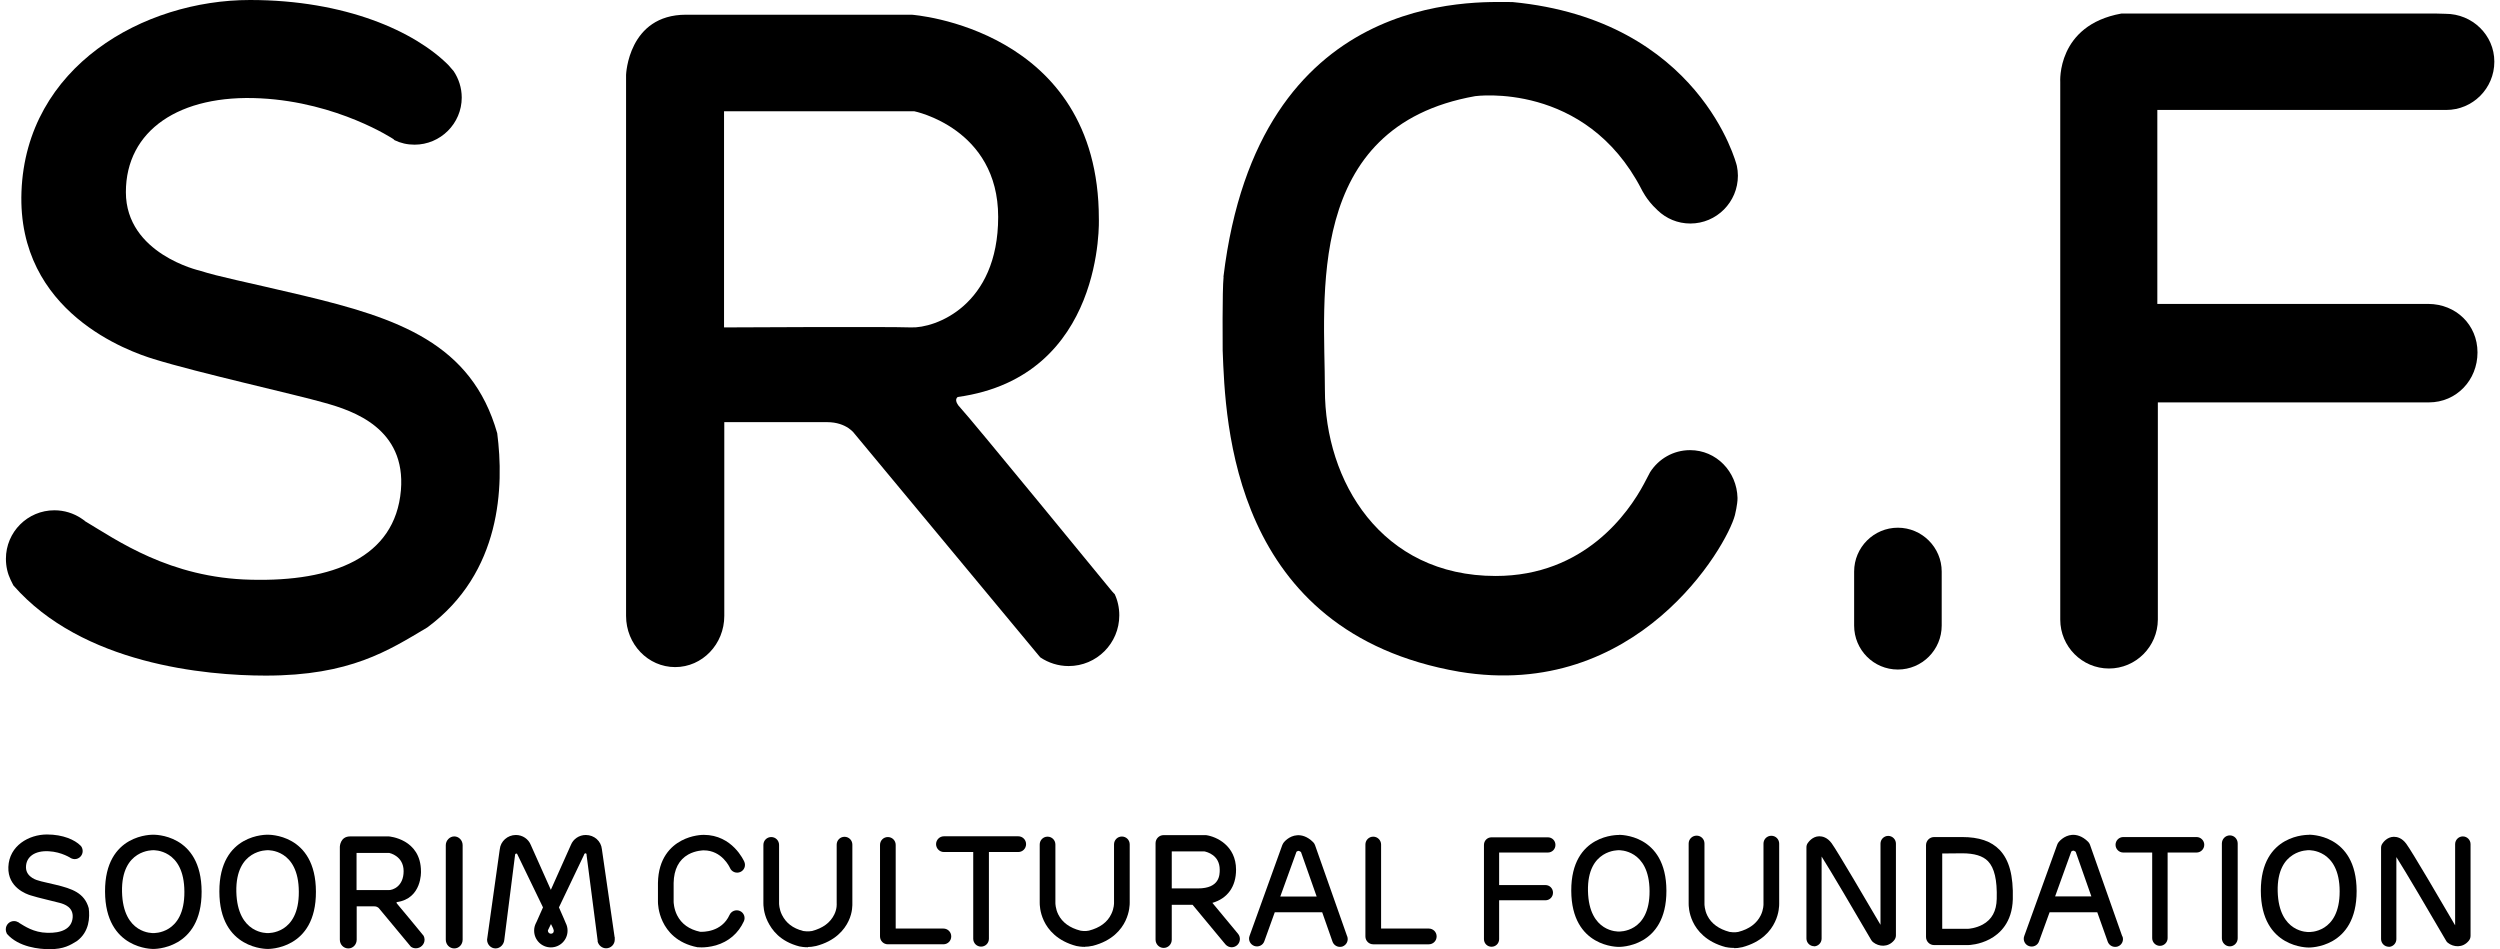 <svg width="216" height="82" viewBox="0 0 216 82" fill="none" xmlns="http://www.w3.org/2000/svg">
<g clip-path="url(#clip0_1300_4470)">
<path fill-rule="evenodd" clip-rule="evenodd" d="M96.274 51.303L96.063 51.069C96.063 51.069 83.72 35.994 83.009 35.269C82.298 34.544 82.754 34.299 82.754 34.299C95.485 32.537 94.941 18.9 94.941 18.9C94.941 2.387 78.766 1.271 78.766 1.271H59.269C54.269 1.271 54.092 6.468 54.092 6.468V53.21C54.092 55.663 55.991 57.637 58.335 57.637C60.679 57.637 62.579 55.663 62.579 53.21V36.473C62.579 36.473 69.734 36.473 71.456 36.473C73.177 36.473 73.844 37.488 73.844 37.488L89.742 56.633L89.886 56.8C90.586 57.269 91.43 57.547 92.33 57.547C94.752 57.547 96.707 55.585 96.707 53.165C96.707 52.496 96.563 51.861 96.296 51.303H96.274ZM62.557 28.289V9.612H78.988C78.988 9.612 86.242 11.062 86.242 18.744C86.242 26.427 80.787 28.367 78.721 28.289C76.699 28.211 62.557 28.289 62.557 28.289Z" fill="black"/>
<path d="M105.706 23.918C108.705 -0.981 127.458 0.178 130.68 0.178C146.888 1.728 150.043 14.25 150.043 14.25L150.066 14.339C150.121 14.607 150.155 14.886 150.155 15.176C150.155 17.462 148.31 19.312 146.044 19.312C144.944 19.312 143.956 18.878 143.222 18.175L143.145 18.097C142.256 17.283 141.823 16.346 141.823 16.346C136.979 6.991 127.458 8.307 127.458 8.307C112.627 10.938 114.471 25.791 114.471 33.674C114.471 41.557 119.315 49.764 129.224 49.764C136.912 49.764 140.712 44.289 142.034 41.814L142.567 40.799C143.3 39.651 144.567 38.892 146.022 38.892C148.288 38.892 150.066 40.743 150.121 43.018C150.132 43.565 149.899 44.501 149.899 44.501C149.199 47.222 141.445 60.591 126.081 58.038C106.406 54.637 105.873 36.462 105.639 30.273C105.639 30.273 105.595 25.044 105.717 23.929L105.706 23.918Z" fill="black"/>
<path d="M178.006 53.02V7.092C178.006 7.092 177.672 2.186 183.283 1.171H210.523L211.301 1.193C213.6 1.193 215.511 3.022 215.511 5.33C215.511 7.638 213.645 9.5 211.356 9.5H210.556H186.393V26.259H209.812C212.189 26.27 214.056 28.055 214.056 30.452C214.056 32.849 212.234 34.767 209.856 34.767H186.438V53.533C186.427 55.864 184.538 57.759 182.216 57.759C179.894 57.759 178.006 55.864 178.006 53.533V53.02Z" fill="black"/>
<path fill-rule="evenodd" clip-rule="evenodd" d="M7.321 45.014C10.076 46.653 14.664 49.943 21.696 50.088C28.729 50.266 34.139 48.192 34.639 42.36C35.083 37.019 30.528 35.492 28.029 34.8C25.551 34.087 17.086 32.202 13.275 31.02C11.242 30.396 1.466 27.04 1.855 16.57C2.255 5.742 12.398 0 21.596 0C29.862 0 35.85 2.721 38.749 5.631L39.194 6.144C39.627 6.791 39.894 7.582 39.894 8.43C39.894 10.671 38.06 12.5 35.816 12.5C35.183 12.5 34.617 12.366 34.083 12.109L33.994 12.02C33.994 12.02 29.217 8.842 22.518 8.497C15.508 8.129 10.876 11.262 10.876 16.603C10.876 21.944 17.253 23.382 17.253 23.382C19.008 23.94 21.03 24.308 26.196 25.534C34.361 27.486 40.749 29.649 42.96 37.432C43.548 41.981 43.349 49.463 36.916 54.213C33.561 56.209 30.262 58.372 22.963 58.372C17.764 58.372 7.11 57.391 1.155 50.578L0.922 50.11C0.655 49.552 0.511 48.939 0.511 48.281C0.511 45.962 2.388 44.089 4.699 44.089C5.554 44.089 6.354 44.345 7.01 44.78L7.332 45.003L7.321 45.014Z" fill="black"/>
<path d="M167.763 54.046C167.763 56.142 166.074 57.848 163.974 57.848C161.886 57.848 160.197 56.153 160.197 54.046V49.385C160.197 47.289 161.897 45.594 163.974 45.594C166.063 45.594 167.763 47.3 167.763 49.385V54.046Z" fill="black"/>
<path d="M1.655 79.737C2.122 80.015 2.9 80.573 4.088 80.595C5.277 80.629 6.188 80.272 6.277 79.291C6.355 78.388 5.577 78.12 5.155 78.008C4.733 77.886 3.3 77.573 2.655 77.362C2.311 77.261 0.656 76.693 0.722 74.909C0.789 73.069 2.5 72.099 4.055 72.099C5.455 72.099 6.466 72.567 6.955 73.058L7.032 73.147C7.099 73.258 7.143 73.392 7.143 73.537C7.143 73.916 6.832 74.228 6.455 74.228C6.355 74.228 6.255 74.206 6.166 74.162H6.155C6.155 74.162 5.344 73.604 4.211 73.548C3.022 73.481 2.244 74.016 2.244 74.931C2.244 75.845 3.322 76.079 3.322 76.079C3.622 76.18 3.966 76.235 4.833 76.447C6.21 76.782 7.299 77.139 7.666 78.466C7.766 79.246 7.732 80.506 6.643 81.309C6.077 81.654 5.521 82.011 4.288 82.011C3.411 82.011 1.611 81.844 0.6 80.684L0.567 80.606C0.522 80.517 0.5 80.406 0.5 80.294C0.5 79.904 0.811 79.581 1.211 79.581C1.355 79.581 1.489 79.625 1.6 79.692L1.655 79.725V79.737Z" fill="black"/>
<path d="M13.242 80.617C13.242 80.617 10.621 80.74 10.543 77.049C10.465 73.358 13.242 73.459 13.242 73.459C13.242 73.459 15.92 73.336 15.931 77.049C15.953 80.751 13.242 80.617 13.242 80.617ZM13.242 72.121C13.242 72.121 9.054 71.976 9.076 77.027C9.088 82.067 13.242 81.989 13.242 81.989C13.242 81.989 17.431 82.089 17.42 77.038C17.409 71.987 13.242 72.121 13.242 72.121Z" fill="black"/>
<path d="M23.13 80.617C23.13 80.617 20.508 80.74 20.419 77.049C20.341 73.358 23.13 73.459 23.13 73.459C23.13 73.459 25.807 73.336 25.818 77.049C25.84 80.751 23.13 80.617 23.13 80.617ZM23.13 72.121C23.13 72.121 18.942 71.976 18.953 77.027C18.953 82.067 23.13 81.989 23.13 81.989C23.13 81.989 27.318 82.089 27.296 77.038C27.285 71.987 23.13 72.121 23.13 72.121Z" fill="black"/>
<path d="M30.806 76.904V73.693H33.628C33.628 73.693 34.873 73.938 34.873 75.265C34.873 76.592 33.928 76.915 33.584 76.904C33.239 76.893 30.806 76.904 30.806 76.904ZM36.606 80.863L36.572 80.818C36.572 80.818 34.45 78.231 34.328 78.108C34.206 77.986 34.284 77.941 34.284 77.941C36.472 77.64 36.372 75.299 36.372 75.299C36.372 72.466 33.595 72.266 33.595 72.266H30.251C29.384 72.266 29.362 73.158 29.362 73.158V81.186C29.362 81.61 29.684 81.944 30.096 81.944C30.507 81.944 30.818 81.599 30.818 81.186V78.309H32.34C32.629 78.309 32.751 78.487 32.751 78.487L35.484 81.777L35.506 81.799C35.628 81.888 35.772 81.933 35.928 81.933C36.339 81.933 36.683 81.599 36.683 81.186C36.683 81.063 36.65 80.963 36.606 80.863Z" fill="black"/>
<path d="M38.516 81.186C38.516 81.61 38.839 81.944 39.25 81.944C39.661 81.944 39.972 81.599 39.972 81.186V73.024C39.972 72.6 39.638 72.266 39.25 72.266C38.861 72.266 38.516 72.611 38.516 73.024V81.186Z" fill="black"/>
<path d="M47.782 80.193C47.782 80.193 47.848 80.372 47.848 80.416C47.848 80.606 47.726 80.673 47.593 80.673C47.459 80.673 47.337 80.55 47.337 80.416C47.337 80.416 47.337 80.349 47.404 80.249L47.604 79.836L47.782 80.193ZM53.103 80.974L52.003 73.369C51.937 72.678 51.348 72.143 50.614 72.143C50.026 72.143 49.526 72.499 49.326 73.001L47.593 76.882L45.86 73.001C45.66 72.499 45.16 72.143 44.571 72.143C43.849 72.143 43.249 72.689 43.182 73.369L43.16 73.514L42.083 81.186C42.083 81.609 42.416 81.944 42.816 81.944C43.216 81.944 43.538 81.598 43.571 81.208L44.504 73.849C44.504 73.793 44.56 73.748 44.615 73.748C44.671 73.748 44.693 73.782 44.715 73.849L46.915 78.398L46.36 79.647L46.304 79.758C46.204 79.959 46.149 80.171 46.149 80.405C46.149 81.208 46.793 81.855 47.593 81.855C48.393 81.855 49.037 81.208 49.037 80.405C49.037 80.171 48.981 79.948 48.882 79.758L48.737 79.413L48.293 78.398L50.459 73.86V73.837C50.503 73.77 50.514 73.726 50.581 73.726C50.648 73.726 50.681 73.77 50.681 73.837V73.882C50.815 74.964 51.637 81.264 51.637 81.264V81.353C51.725 81.687 52.025 81.933 52.37 81.933C52.781 81.933 53.114 81.598 53.114 81.186V80.963L53.103 80.974Z" fill="black"/>
<path d="M60.624 81.855C60.469 81.855 60.369 81.844 60.335 81.844H60.302H60.269C58.48 81.498 57.647 80.45 57.258 79.625C56.858 78.789 56.847 78.03 56.847 77.919V76.291C56.88 74.139 57.969 73.113 58.869 72.634C59.791 72.143 60.68 72.132 60.802 72.132C63.279 72.132 64.268 74.362 64.312 74.462C64.457 74.808 64.301 75.198 63.957 75.343C63.612 75.488 63.213 75.332 63.068 74.986C63.035 74.919 62.379 73.47 60.802 73.47H60.791C60.791 73.47 60.113 73.47 59.469 73.827C58.658 74.284 58.224 75.109 58.202 76.291V77.919C58.202 77.919 58.213 78.51 58.502 79.079C58.88 79.826 59.547 80.305 60.491 80.506C60.724 80.517 62.346 80.561 63.035 79.045C63.19 78.711 63.59 78.555 63.935 78.711C64.279 78.867 64.424 79.268 64.268 79.603C63.79 80.64 62.957 81.353 61.857 81.677C61.346 81.822 60.891 81.855 60.613 81.855" fill="black"/>
<path d="M110.616 77.462L112.016 73.592C112.016 73.592 112.127 73.514 112.183 73.514C112.238 73.514 112.316 73.548 112.405 73.615L113.76 77.462H110.627H110.616ZM116.393 80.896L113.616 73.013C113.582 72.923 113.527 72.834 113.46 72.767C112.927 72.232 112.416 72.143 112.083 72.165C111.361 72.21 110.927 72.767 110.883 72.834C110.85 72.89 110.816 72.946 110.794 73.001L107.961 80.862C107.828 81.219 108.017 81.598 108.372 81.732C108.728 81.855 109.116 81.677 109.239 81.32L110.139 78.822H114.238L115.127 81.353C115.227 81.632 115.482 81.81 115.771 81.81C115.849 81.81 115.927 81.799 115.993 81.777C116.349 81.643 116.526 81.264 116.404 80.907" fill="black"/>
<path d="M87.987 72.255H81.554C81.176 72.255 80.876 72.567 80.876 72.935C80.876 73.303 81.176 73.615 81.554 73.615H84.087V81.108C84.087 81.487 84.387 81.788 84.765 81.788C85.142 81.788 85.442 81.487 85.442 81.108V73.615H87.975C88.353 73.615 88.653 73.314 88.653 72.935C88.653 72.556 88.353 72.255 87.975 72.255" fill="black"/>
<path d="M81.51 80.227H77.388V73.001C77.388 72.622 77.088 72.321 76.71 72.321C76.333 72.321 76.033 72.622 76.033 73.001V80.907C76.033 81.286 76.333 81.587 76.71 81.587H81.51C81.887 81.587 82.187 81.286 82.187 80.907C82.187 80.528 81.887 80.227 81.51 80.227Z" fill="black"/>
<path d="M123.448 80.227H119.326V72.968C119.326 72.6 119.026 72.288 118.648 72.288C118.271 72.288 117.971 72.589 117.971 72.968V80.907C117.971 81.286 118.271 81.588 118.648 81.588H123.448C123.825 81.588 124.125 81.286 124.125 80.907C124.125 80.528 123.825 80.227 123.448 80.227Z" fill="black"/>
<path d="M101.24 73.559H104.051C104.273 73.604 105.384 73.871 105.384 75.143C105.384 75.589 105.384 76.759 103.506 76.759H101.24V73.559ZM106.961 80.673L104.75 78.008C106.05 77.629 106.795 76.615 106.795 75.143C106.795 73.058 105.095 72.277 104.195 72.154C104.162 72.154 104.139 72.154 104.106 72.154H100.54C100.151 72.154 99.84 72.466 99.84 72.857V81.186C99.84 81.576 100.151 81.9 100.54 81.9C100.929 81.9 101.24 81.588 101.24 81.186V78.175H103.04L105.872 81.588C106.017 81.755 106.217 81.844 106.417 81.844C106.572 81.844 106.739 81.788 106.872 81.677C107.172 81.431 107.217 80.974 106.961 80.673Z" fill="black"/>
<path d="M69.811 81.844C69.445 81.844 69.156 81.788 69.112 81.777H69.089C67.39 81.342 66.69 80.349 66.323 79.602C65.957 78.844 65.957 78.175 65.957 78.03V73.001C65.957 72.622 66.257 72.321 66.634 72.321C67.012 72.321 67.312 72.622 67.312 73.001V78.064C67.312 78.064 67.312 78.554 67.567 79.056C67.912 79.736 68.478 80.204 69.4 80.439C69.456 80.45 69.823 80.505 70.156 80.439C71.1 80.193 71.745 79.714 72.089 79C72.333 78.498 72.289 78.064 72.289 78.052V78.019V72.979C72.289 72.6 72.589 72.299 72.967 72.299C73.344 72.299 73.644 72.6 73.644 72.979V78.008C73.644 78.153 73.678 78.822 73.311 79.58C72.956 80.327 72.178 81.308 70.478 81.743H70.456C70.223 81.799 70 81.821 69.8 81.821" fill="black"/>
<path d="M93.752 81.81C93.386 81.81 93.097 81.754 93.052 81.743H93.03C91.341 81.308 90.553 80.316 90.197 79.569C89.831 78.799 89.831 78.13 89.831 77.996V72.968C89.831 72.589 90.13 72.287 90.508 72.287C90.886 72.287 91.186 72.589 91.186 72.968V78.03C91.186 78.03 91.186 78.521 91.441 79.022C91.786 79.703 92.43 80.171 93.341 80.405C93.397 80.416 93.763 80.483 94.085 80.405C95.03 80.16 95.685 79.68 96.019 78.967C96.263 78.465 96.252 78.03 96.252 78.019V72.957C96.252 72.577 96.552 72.276 96.93 72.276C97.307 72.276 97.607 72.577 97.607 72.957V77.985C97.607 78.119 97.607 78.788 97.24 79.558C96.885 80.305 96.107 81.286 94.408 81.721H94.385C94.152 81.776 93.93 81.799 93.73 81.799" fill="black"/>
<path d="M177.561 77.451L178.961 73.57C178.961 73.57 179.072 73.492 179.117 73.492C179.172 73.492 179.25 73.526 179.339 73.593L180.694 77.451H177.55H177.561ZM183.361 80.896L180.572 72.979C180.539 72.89 180.483 72.801 180.417 72.734C179.883 72.199 179.361 72.11 179.028 72.132C178.306 72.188 177.872 72.745 177.828 72.812C177.795 72.868 177.761 72.924 177.739 72.991L174.895 80.874C174.762 81.231 174.951 81.621 175.306 81.744C175.662 81.866 176.051 81.688 176.173 81.331L177.084 78.822H181.205L182.105 81.353C182.205 81.632 182.461 81.811 182.75 81.811C182.827 81.811 182.905 81.799 182.972 81.777C183.327 81.654 183.516 81.264 183.383 80.907" fill="black"/>
<path d="M189.793 72.321H183.45C183.083 72.321 182.783 72.622 182.783 72.99C182.783 73.358 183.083 73.659 183.45 73.659H185.949V81.052C185.949 81.42 186.249 81.721 186.616 81.721C186.982 81.721 187.282 81.42 187.282 81.052V73.659H189.782C190.148 73.659 190.448 73.358 190.448 72.99C190.448 72.622 190.148 72.321 189.782 72.321" fill="black"/>
<path d="M133.735 73.659C134.102 73.659 134.39 73.37 134.39 73.002C134.39 72.634 134.102 72.344 133.735 72.344H128.869C128.502 72.344 128.214 72.634 128.214 73.002V81.141C128.214 81.509 128.502 81.799 128.869 81.799C129.236 81.799 129.525 81.509 129.525 81.141V77.785H133.524C133.891 77.785 134.179 77.495 134.179 77.127C134.179 76.759 133.891 76.469 133.524 76.469H129.525V73.659H133.735Z" fill="black"/>
<path d="M199.48 80.528C199.48 80.528 196.881 80.65 196.792 77.004C196.714 73.358 199.48 73.458 199.48 73.458C199.48 73.458 202.135 73.347 202.146 77.004C202.158 80.662 199.48 80.528 199.48 80.528ZM199.48 72.132C199.48 72.132 195.325 71.998 195.336 76.971C195.348 81.955 199.48 81.866 199.48 81.866C199.48 81.866 203.624 81.966 203.613 76.982C203.602 71.998 199.48 72.12 199.48 72.12" fill="black"/>
<path d="M139.867 80.484C139.867 80.484 137.279 80.606 137.201 76.983C137.123 73.359 139.867 73.459 139.867 73.459C139.867 73.459 142.5 73.359 142.522 76.983C142.545 80.618 139.867 80.484 139.867 80.484ZM139.867 72.143C139.867 72.143 135.746 72.01 135.757 76.949C135.768 81.9 139.867 81.811 139.867 81.811C139.867 81.811 143.989 81.911 143.978 76.96C143.967 72.009 139.867 72.132 139.867 72.132" fill="black"/>
<path d="M149.832 81.9C149.455 81.9 149.177 81.844 149.132 81.833H149.11C147.411 81.387 146.622 80.395 146.266 79.648C145.9 78.878 145.9 78.209 145.9 78.076V72.879C145.9 72.5 146.211 72.199 146.588 72.199C146.966 72.199 147.266 72.5 147.266 72.879V78.12C147.266 78.12 147.266 78.622 147.522 79.124C147.866 79.804 148.51 80.272 149.432 80.517C149.488 80.517 149.855 80.596 150.188 80.517C151.143 80.272 151.788 79.781 152.132 79.079C152.376 78.577 152.365 78.131 152.365 78.131V72.891C152.365 72.511 152.665 72.21 153.043 72.21C153.421 72.21 153.721 72.511 153.721 72.891V78.087C153.721 78.22 153.721 78.901 153.354 79.659C152.999 80.417 152.21 81.398 150.51 81.844H150.488C150.255 81.9 150.032 81.922 149.832 81.922" fill="black"/>
<path d="M156.742 81.754C156.376 81.754 156.076 81.453 156.076 81.085V73.213C156.076 73.079 156.109 72.957 156.187 72.845C156.254 72.756 156.587 72.265 157.176 72.254C157.453 72.254 157.876 72.343 158.253 72.856C158.72 73.492 161.431 78.119 162.475 79.903V72.89C162.475 72.522 162.775 72.221 163.141 72.221C163.508 72.221 163.808 72.522 163.808 72.89V80.818C163.808 80.974 163.753 81.119 163.653 81.241C163.13 81.877 162.331 81.799 161.842 81.409C161.775 81.353 161.72 81.297 161.675 81.219C160.264 78.799 158.142 75.187 157.387 74.005V81.096C157.387 81.464 157.087 81.765 156.72 81.765" fill="black"/>
<path d="M167.808 80.249H170.029C170.096 80.249 170.707 80.205 171.307 79.881C172.096 79.446 172.496 78.722 172.518 77.662C172.562 76.023 172.318 74.986 171.762 74.406C171.318 73.949 170.585 73.726 169.529 73.726C169.141 73.726 168.73 73.737 168.319 73.737C168.13 73.737 167.952 73.737 167.808 73.737V80.26V80.249ZM170.04 81.654H167.108C166.719 81.654 166.408 81.342 166.408 80.952V73.024C166.408 72.834 166.485 72.656 166.619 72.522C166.752 72.388 166.93 72.321 167.119 72.321C167.119 72.321 167.608 72.321 168.319 72.321C168.73 72.321 169.141 72.321 169.518 72.321H169.529C170.985 72.321 172.04 72.678 172.762 73.425C173.595 74.295 173.962 75.644 173.907 77.696C173.851 79.692 172.796 80.673 171.918 81.141C171.018 81.621 170.14 81.654 170.052 81.654H170.04Z" fill="black"/>
<path d="M192.659 81.766C192.282 81.766 191.97 81.454 191.97 81.064V72.879C191.97 72.489 192.282 72.177 192.659 72.177C193.037 72.177 193.337 72.489 193.337 72.879V81.064C193.337 81.454 193.026 81.766 192.659 81.766Z" fill="black"/>
<path d="M206.39 81.799C206.024 81.799 205.724 81.498 205.724 81.13V73.258C205.724 73.124 205.757 73.002 205.835 72.89C205.901 72.79 206.235 72.31 206.823 72.299C207.101 72.299 207.523 72.388 207.901 72.901C208.379 73.537 211.078 78.153 212.123 79.948V72.935C212.123 72.567 212.423 72.266 212.789 72.266C213.156 72.266 213.456 72.567 213.456 72.935V80.863C213.456 81.019 213.4 81.164 213.3 81.286C212.778 81.922 211.978 81.844 211.489 81.454C211.423 81.398 211.367 81.342 211.334 81.264C209.923 78.844 207.801 75.232 207.046 74.05V81.141C207.046 81.509 206.746 81.81 206.379 81.81" fill="black"/>
</g>
<defs>
<clipPath id="clip0_1300_4470">
<rect width="215" height="82" fill="white" transform="translate(0.5)"/>
</clipPath>
</defs>
</svg>
